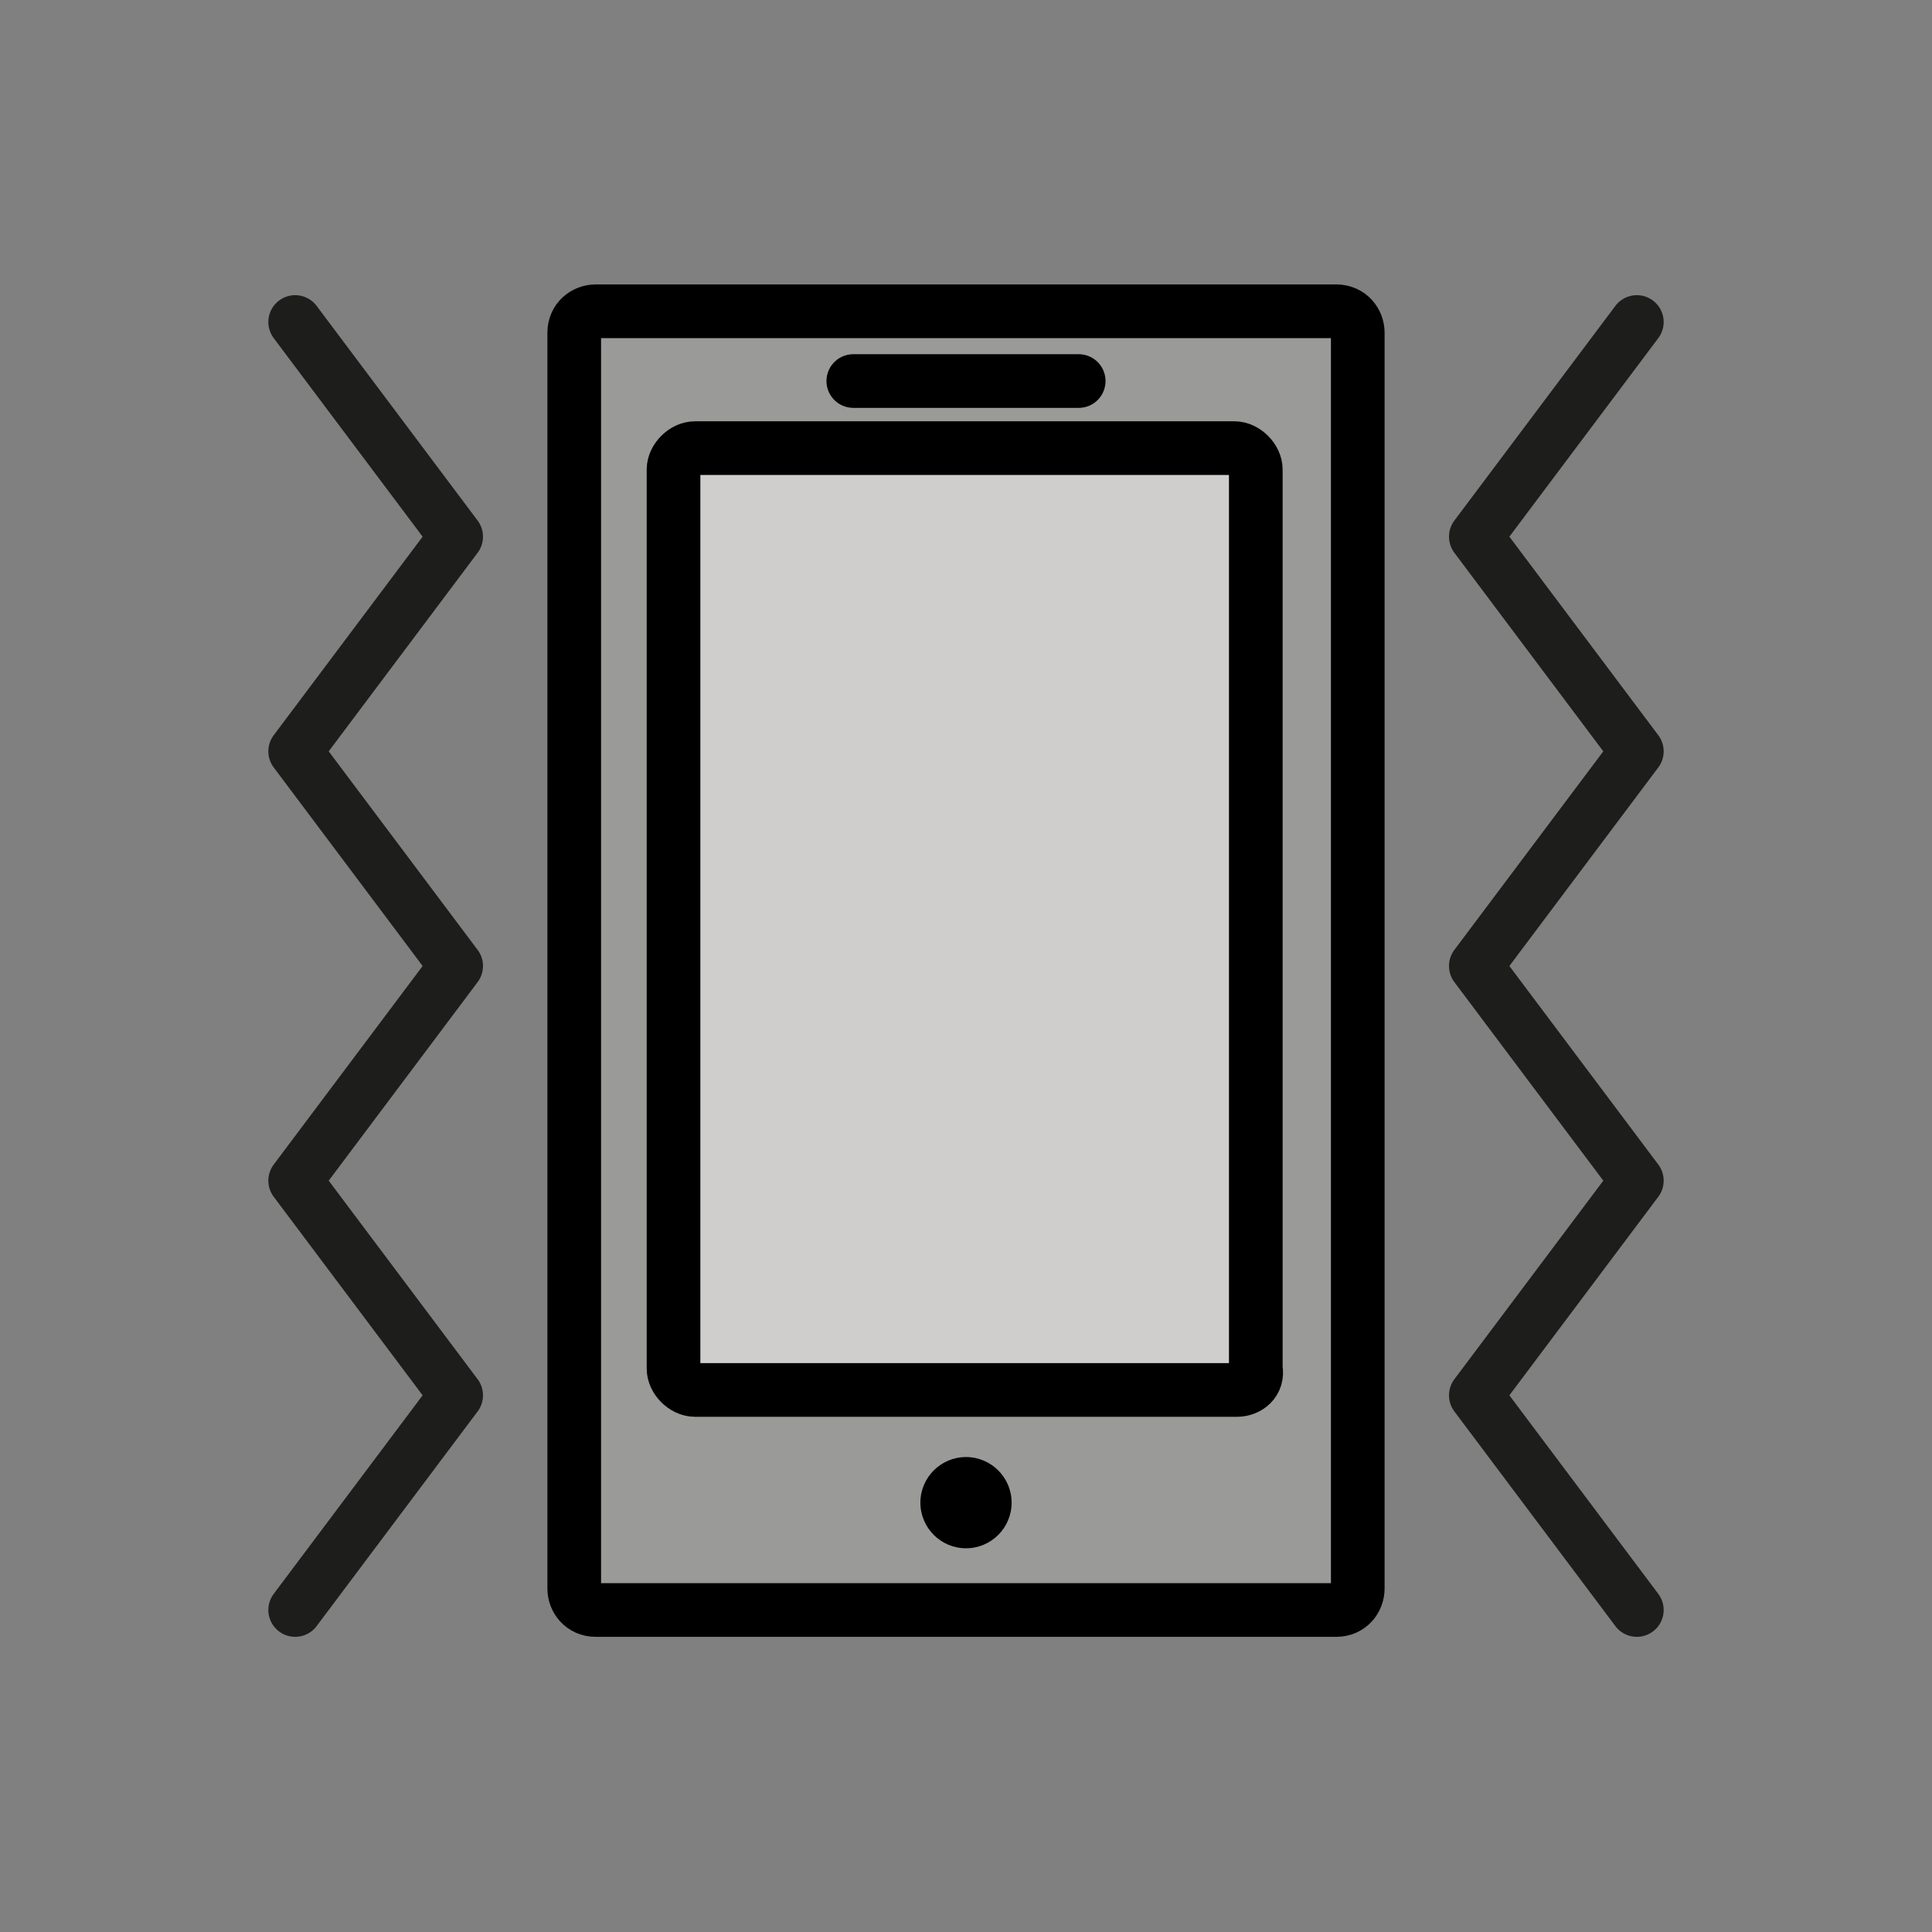 <?xml version="1.0" encoding="utf-8"?>
<!-- Generator: Adobe Illustrator 21.1.0, SVG Export Plug-In . SVG Version: 6.00 Build 0)  -->
<svg version="1.1" id="emoji" xmlns="http://www.w3.org/2000/svg" xmlns:xlink="http://www.w3.org/1999/xlink" x="0px" y="0px"
	 viewBox="0 0 72 72" enable-background="new 0 0 72 72" xml:space="preserve">
<rect x="0" y="0" width="72" height="72" fill="#808080" stroke="none"/>
<g id="_xD83D__xDCF3_">
	
		<polyline fill="none" stroke="#1D1D1B" stroke-width="2" stroke-linecap="round" stroke-linejoin="round" stroke-miterlimit="10" points="
		61,12 55,20 61,28 55,36 55,36 61,44 55,52 61,60 	"/>
	
		<polyline fill="none" stroke="#1D1D1B" stroke-width="2" stroke-linecap="round" stroke-linejoin="round" stroke-miterlimit="10" points="
		11,60 17,52 11,44 17,36 17,36 11,28 17,20 11,12 	"/>
	
		<path fill="#9A9B99" stroke="#000000" stroke-width="2" stroke-linecap="round" stroke-linejoin="round" stroke-miterlimit="10" d="
		M49.8,60H22.2c-0.5,0-0.8-0.4-0.8-0.8V12.4c0-0.5,0.4-0.8,0.8-0.8h27.6c0.5,0,0.8,0.4,0.8,0.8v46.8C50.6,59.6,50.3,60,49.8,60z"/>
	
		<path fill="#CFCECD" stroke="#000000" stroke-width="2" stroke-linecap="round" stroke-linejoin="round" stroke-miterlimit="10" d="
		M46.1,51.8H25.9c-0.4,0-0.8-0.4-0.8-0.8V17.5c0-0.4,0.4-0.8,0.8-0.8h20.1c0.4,0,0.8,0.4,0.8,0.8V51C46.9,51.5,46.5,51.8,46.1,51.8z
		"/>
	<circle cx="36" cy="56" r="1.7"/>
	
		<polygon fill="#FFFFFF" stroke="#000000" stroke-width="2" stroke-linecap="round" stroke-linejoin="round" stroke-miterlimit="10" points="
		31.8,14.2 40.2,14.2 40.2,14.2 31.8,14.2 	"/>
</g>
</svg>
